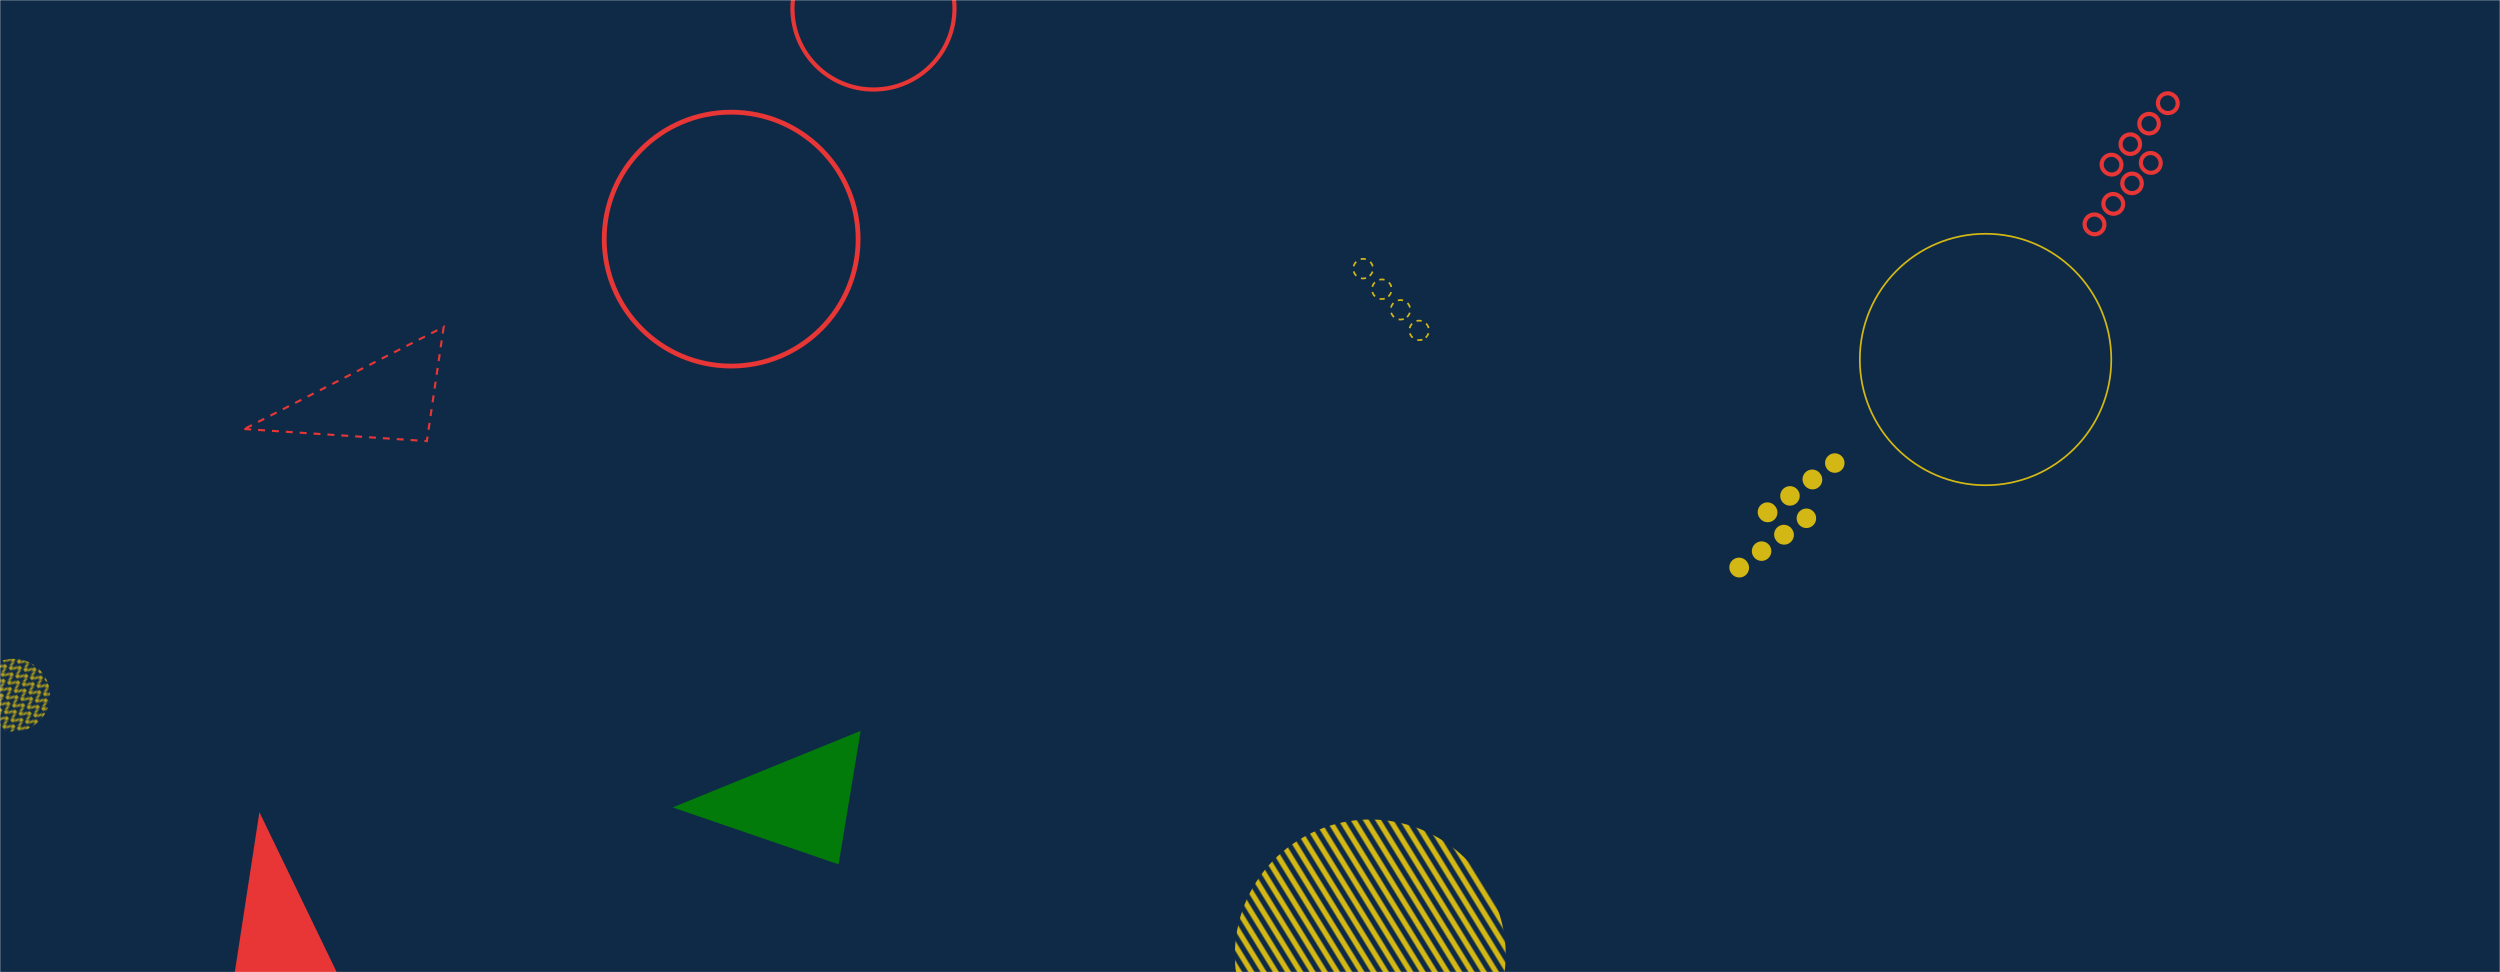 <svg xmlns="http://www.w3.org/2000/svg" version="1.1" xmlns:xlink="http://www.w3.org/1999/xlink" xmlns:svgjs="http://svgjs.dev/svgjs" width="1440" height="560" preserveAspectRatio="none" viewBox="0 0 1440 560"><g mask="url(&quot;#SvgjsMask1000&quot;)" fill="none"><rect width="1440" height="560" x="0" y="0" fill="#0e2a47"></rect><path d="M289.43 649.53 L199.4 662.3L277.841 689.341z" fill="#d3b714"></path><path d="M1045.01 295.23a5.6 5.6 0 1 0-9.04 6.62 5.6 5.6 0 1 0 9.04-6.62zM1032.1 304.69a5.6 5.6 0 1 0-9.03 6.62 5.6 5.6 0 1 0 9.03-6.62zM1019.2 314.15a5.6 5.6 0 1 0-9.04 6.62 5.6 5.6 0 1 0 9.04-6.62zM1006.29 323.61a5.6 5.6 0 1 0-9.03 6.62 5.6 5.6 0 1 0 9.03-6.62zM1061.36 263.41a5.6 5.6 0 1 0-9.04 6.62 5.6 5.6 0 1 0 9.04-6.62zM1048.45 272.87a5.6 5.6 0 1 0-9.03 6.62 5.6 5.6 0 1 0 9.03-6.62zM1035.55 282.32a5.6 5.6 0 1 0-9.04 6.63 5.6 5.6 0 1 0 9.04-6.63zM1022.64 291.78a5.6 5.6 0 1 0-9.03 6.62 5.6 5.6 0 1 0 9.03-6.62z" fill="#d3b714"></path><circle r="72.417" cx="1143.68" cy="207.08" stroke="#d3b714" stroke-width="1"></circle><path d="M132.75 576.17 L149.42 467.8L207.862 588.762z" fill="#e73635"></path><path d="M387.45 465.07 L483.02 497.87L495.712 420.993z" fill="#037b0b"></path><circle r="46.667" cx="503.12" cy="4.89" stroke="#e73635" stroke-width="2.4"></circle><circle r="73.12" cx="421.16" cy="137.73" stroke="#e73635" stroke-width="2.75"></circle><path d="M1212.47 98.97a5.6 5.6 0 1 0 7.56-8.26 5.6 5.6 0 1 0-7.56 8.26zM1223.27 87.17a5.6 5.6 0 1 0 7.57-8.26 5.6 5.6 0 1 0-7.57 8.26zM1234.08 75.37a5.6 5.6 0 1 0 7.57-8.26 5.6 5.6 0 1 0-7.57 8.26zM1244.89 63.57a5.6 5.6 0 1 0 7.56-8.26 5.6 5.6 0 1 0-7.56 8.26zM1202.65 133.37a5.6 5.6 0 1 0 7.56-8.26 5.6 5.6 0 1 0-7.56 8.26zM1213.46 121.57a5.6 5.6 0 1 0 7.56-8.26 5.6 5.6 0 1 0-7.56 8.26zM1224.26 109.77a5.6 5.6 0 1 0 7.57-8.26 5.6 5.6 0 1 0-7.57 8.26zM1235.07 97.97a5.6 5.6 0 1 0 7.57-8.25 5.6 5.6 0 1 0-7.57 8.25z" stroke="#e73635" stroke-width="2.39"></path><path d="M140.69 247.11 L245.87 254.06L255.567 188.298z" stroke="#e73635" stroke-width="1.23" stroke-dasharray="4, 4"></path><rect width="312" height="312" clip-path="url(&quot;#SvgjsClipPath1001&quot;)" x="633.29" y="394.04" fill="url(&quot;#SvgjsPattern1002&quot;)" transform="rotate(58.41, 789.29, 550.04)"></rect><rect width="84" height="84" clip-path="url(&quot;#SvgjsClipPath1003&quot;)" x="-34.14" y="358.46" fill="url(&quot;#SvgjsPattern1004&quot;)" transform="rotate(231.28, 7.86, 400.46)"></rect><path d="M821.19 194.45a5.6 5.6 0 1 0-7.52-8.3 5.6 5.6 0 1 0 7.52 8.3zM810.44 182.6a5.6 5.6 0 1 0-7.52-8.3 5.6 5.6 0 1 0 7.52 8.3zM799.69 170.75a5.6 5.6 0 1 0-7.53-8.29 5.6 5.6 0 1 0 7.53 8.29zM788.94 158.9a5.6 5.6 0 1 0-7.53-8.29 5.6 5.6 0 1 0 7.53 8.29z" stroke="#d3b714" stroke-width="1" stroke-dasharray="3, 3"></path></g><defs><mask id="SvgjsMask1000"><rect width="1440" height="560" fill="#ffffff"></rect></mask><pattern x="0" y="0" width="312" height="6" patternUnits="userSpaceOnUse" id="SvgjsPattern1002"><rect width="312" height="3" x="0" y="0" fill="#d3b714"></rect><rect width="312" height="3" x="0" y="3" fill="rgba(0, 0, 0, 0)"></rect></pattern><clipPath id="SvgjsClipPath1001"><circle r="78" cx="789.29" cy="550.04"></circle></clipPath><pattern x="0" y="0" width="6" height="6" patternUnits="userSpaceOnUse" id="SvgjsPattern1004"><path d="M0 6L3 0L6 6" stroke="#d3b714" fill="none"></path></pattern><clipPath id="SvgjsClipPath1003"><circle r="21" cx="7.86" cy="400.46"></circle></clipPath></defs></svg>